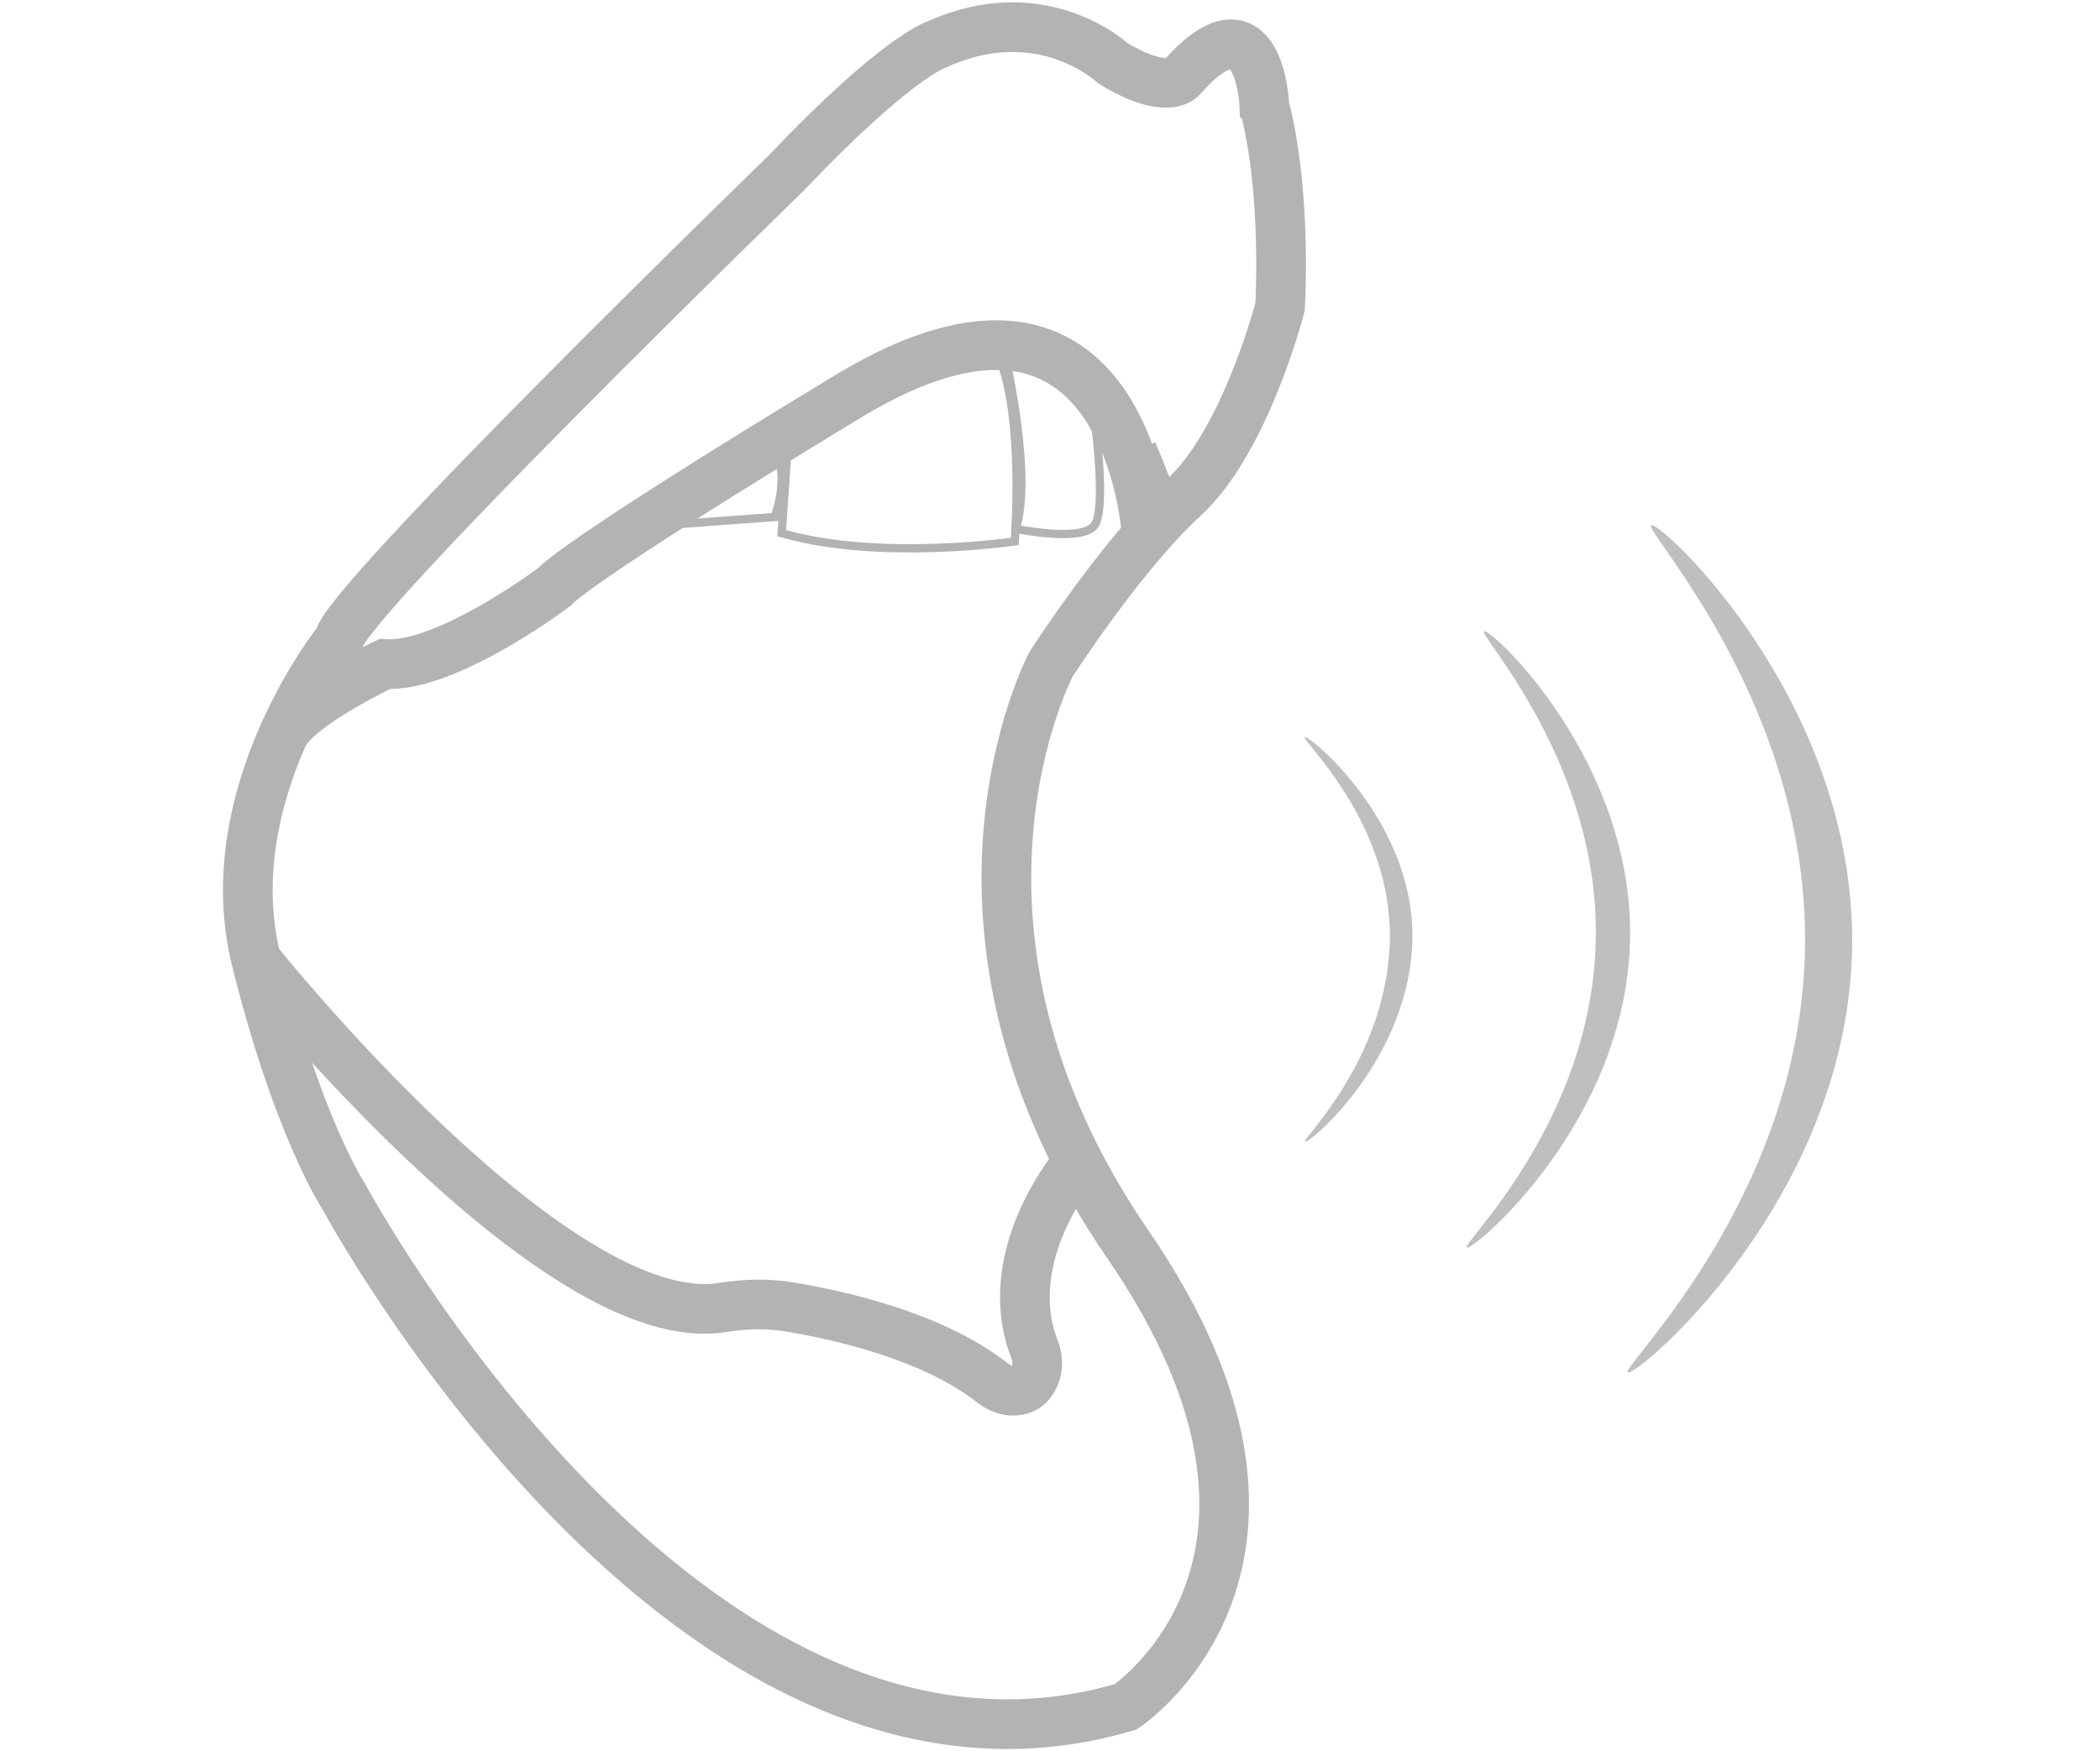 <?xml version="1.0" encoding="UTF-8"?><svg id="Layer_2" xmlns="http://www.w3.org/2000/svg" width="507.242" height="423.037" viewBox="0 0 507.242 423.037"><defs><style>.cls-1{stroke-width:12px;}.cls-1,.cls-2{fill:none;stroke:#b3b3b3;stroke-miterlimit:10;}.cls-2{stroke-width:2px;}.cls-3{fill:#bfbfbf;stroke-width:0px;}</style></defs><path class="cls-3" d="m447.361,229.26c-.288,15.178-3.698,29.241-8.681,41.779s-11.54,23.549-18.122,32.624-13.189,16.214-18.272,21.006-8.644,7.237-9.133,6.924c-.463-.296,1.873-3.034,5.664-7.904,3.791-4.87,9.037-11.872,14.395-20.696s10.827-19.47,15.064-31.629c4.237-12.158,7.242-25.829,7.672-40.702.431-14.936-1.8-28.814-5.358-41.248-3.558-12.434-8.442-23.423-13.316-32.582s-9.736-16.488-13.251-21.601-5.682-8.01-5.164-8.304c.537-.306,3.907,2.218,8.643,7.104s10.837,12.137,16.837,21.286,11.896,20.195,16.222,32.674c4.326,12.479,7.082,26.39,6.8,41.269Z"/><path class="cls-3" d="m393.731,226.954c-.21,11.043-2.69,21.274-6.316,30.396s-8.396,17.133-13.184,23.736-9.595,11.797-13.294,15.283-6.289,5.265-6.644,5.037c-.337-.216,1.363-2.208,4.121-5.751s6.575-8.637,10.473-15.057,7.877-14.165,10.96-23.011,5.269-18.792,5.582-29.612c.314-10.867-1.31-20.964-3.898-30.01s-6.142-17.041-9.688-23.705c-3.546-6.664-7.083-11.996-9.641-15.715s-4.134-5.827-3.757-6.042c.391-.222,2.843,1.613,6.288,5.169s7.885,8.83,12.249,15.486,8.655,14.693,11.802,23.772,5.153,19.2,4.947,30.025Z"/><path class="cls-3" d="m341.152,226.892c-.138,7.259-1.768,13.984-4.152,19.98s-5.519,11.262-8.666,15.602-6.307,7.754-8.738,10.046-4.134,3.461-4.367,3.311c-.221-.142.896-1.451,2.709-3.78s4.322-5.678,6.884-9.897,5.178-9.311,7.204-15.126,3.464-12.352,3.669-19.465c.206-7.143-1.038-13.773-3.005-19.708s-4.656-11.177-7.34-15.543-5.363-7.857-7.309-10.291-3.159-3.813-2.912-3.954c.257-.146,2.045,1.053,4.575,3.38s5.802,5.78,9.024,10.141c3.223,4.361,6.396,9.63,8.73,15.587s3.829,12.603,3.694,19.718Z"/><path class="cls-1" d="m305.402,25.639s-.062-1.777-.453-4.105-1.109-5.208-2.422-7.413-3.219-3.737-5.984-3.37-6.391,2.635-11.141,8.026c0,0-.219.276-.75.567s-1.375.597-2.625.659-2.906-.123-5.062-.812-4.812-1.884-8.062-3.845c0,0-1.066-1.01-3.063-2.345s-4.925-2.996-8.649-4.296-8.244-2.242-13.425-2.138-11.023,1.252-17.391,4.13c0,0-.592.168-1.902.864s-3.338,1.921-6.209,4.034-6.587,5.114-11.272,9.364-10.339,9.748-17.089,16.855c0,0-6.688,6.494-16.734,16.374-10.047,9.88-23.453,23.144-36.891,36.684s-26.906,27.356-37.078,38.339-17.047,19.131-17.297,21.337c0,0-1.875,2.328-4.531,6.448s-6.094,10.033-9.219,17.201-5.938,15.593-7.344,24.737-1.406,19.008,1.094,29.056,5.062,18.626,7.5,25.84,4.75,13.065,6.75,17.661,3.688,7.934,4.875,10.125,1.875,3.232,1.875,3.232c0,0,5.188,9.68,14.625,23.711,9.438,14.03,23.125,32.411,40.125,49.811s37.312,33.82,60,43.929,47.75,13.908,74.25,6.066c0,0,3.321-2.194,7.481-6.68s9.16-11.266,12.517-20.438c3.357-9.172,5.071-20.737,2.66-34.793s-8.946-30.605-22.089-49.745c-13.142-19.14-20.874-37.477-25.079-54.217-4.205-16.74-4.883-31.882-3.919-44.632s3.572-23.107,5.938-30.277c2.366-7.17,4.491-11.152,4.491-11.152,0,0,1.062-1.654,2.891-4.35s4.422-6.433,7.484-10.599,6.594-8.761,10.297-13.173,7.578-8.639,11.328-12.07c3.75-3.431,7.08-8.028,9.966-12.992s5.328-10.298,7.301-15.202,3.478-9.38,4.489-12.629,1.529-5.273,1.529-5.273c0,0,.107-1.714.182-4.615s.117-6.987-.012-11.733-.431-10.149-1.043-15.684c-.613-5.535-1.537-11.201-2.912-16.47Z"/><path class="cls-1" d="m277.005,129.472s-.256-4.682-1.704-11.062-4.085-14.458-8.848-21.249-11.651-12.296-21.598-13.529-22.954,1.804-39.954,12.097c-17,10.293-29.938,18.319-39.781,24.569-9.844,6.249-16.594,10.722-21.219,13.908s-7.125,5.085-8.469,6.188-1.531,1.409-1.531,1.409c0,0-1.625,1.225-4.297,3.048s-6.391,4.243-10.578,6.632-8.844,4.748-13.391,6.448-8.984,2.742-12.734,2.497c0,0-1.313.619-3.336,1.662s-4.758,2.51-7.603,4.204-5.797,3.618-8.258,5.573-4.43,3.943-5.304,5.768"/><path class="cls-1" d="m61.902,231.99s4.507,5.648,11.898,14.019c7.392,8.371,17.669,19.465,29.209,30.357,11.541,10.892,24.345,21.582,36.793,29.145,12.447,7.563,24.537,11.999,34.648,10.383,1.338-.214,2.682-.386,4.028-.509s2.695-.199,4.044-.22,2.697.012,4.043.106,2.689.248,4.026.469c3.248.536,7.056,1.256,11.162,2.208s8.512,2.137,12.956,3.603,8.926,3.214,13.186,5.292,8.297,4.487,11.852,7.275c.333.261.681.502,1.043.72s.738.41,1.126.573.787.297,1.195.397.827.165,1.252.19c.464.028.948.013,1.434-.067s.974-.226,1.445-.46.927-.556,1.348-.988.808-.976,1.143-1.653c.271-.547.469-1.117.601-1.7s.197-1.177.199-1.775-.058-1.197-.176-1.788-.294-1.175-.524-1.739c-.596-1.466-1.31-3.626-1.777-6.391s-.686-6.135-.293-10.023,1.399-8.294,3.383-13.129,4.946-10.1,9.251-15.707"/><path class="cls-2" d="m187.116,124.902s.188-.491.438-1.32.562-1.996.812-3.347.438-2.887.438-4.453-.188-3.163-.688-4.637l-6.05,3.867-6.05,3.867-6.05,3.867-6.05,3.867,5.8-.427,5.8-.427,5.8-.427,5.8-.427Z"/><path class="cls-2" d="m241.621,87.217s.343.697.827,2.249,1.108,3.96,1.67,7.381,1.061,7.855,1.295,13.461.202,12.383-.298,20.49c0,0-2.039.304-5.468.653s-8.247.743-13.806.922-11.857.145-18.247-.363-12.87-1.489-18.792-3.202l.328-4.661.328-4.661.328-4.661.328-4.661s2.126-1.517,5.588-3.772,8.26-5.247,13.605-8.198,11.236-5.86,16.885-7.949c5.649-2.089,11.055-3.357,15.428-3.026Z"/><path class="cls-2" d="m245.285,127.753s1.046.22,2.654.476,3.78.551,6.031.699,4.582.151,6.509-.174,3.451-.979,4.088-2.143.956-3.242,1.075-5.704.04-5.307-.119-8.008-.398-5.255-.597-7.134-.358-3.084-.358-3.084c0,0-.341-.884-1.102-2.225s-1.942-3.139-3.624-4.968-3.863-3.688-6.624-5.152-6.102-2.532-10.102-2.777c0,0,.396,1.769.925,4.608s1.191,6.749,1.723,11.03.933,8.934.941,13.259-.378,8.324-1.42,11.296Z"/><path class="cls-2" d="m283.116,121.988c.25-.246.062-1.29-.359-2.718s-1.078-3.24-1.766-5.021-1.406-3.532-1.953-4.837-.922-2.165-.922-2.165"/></svg>